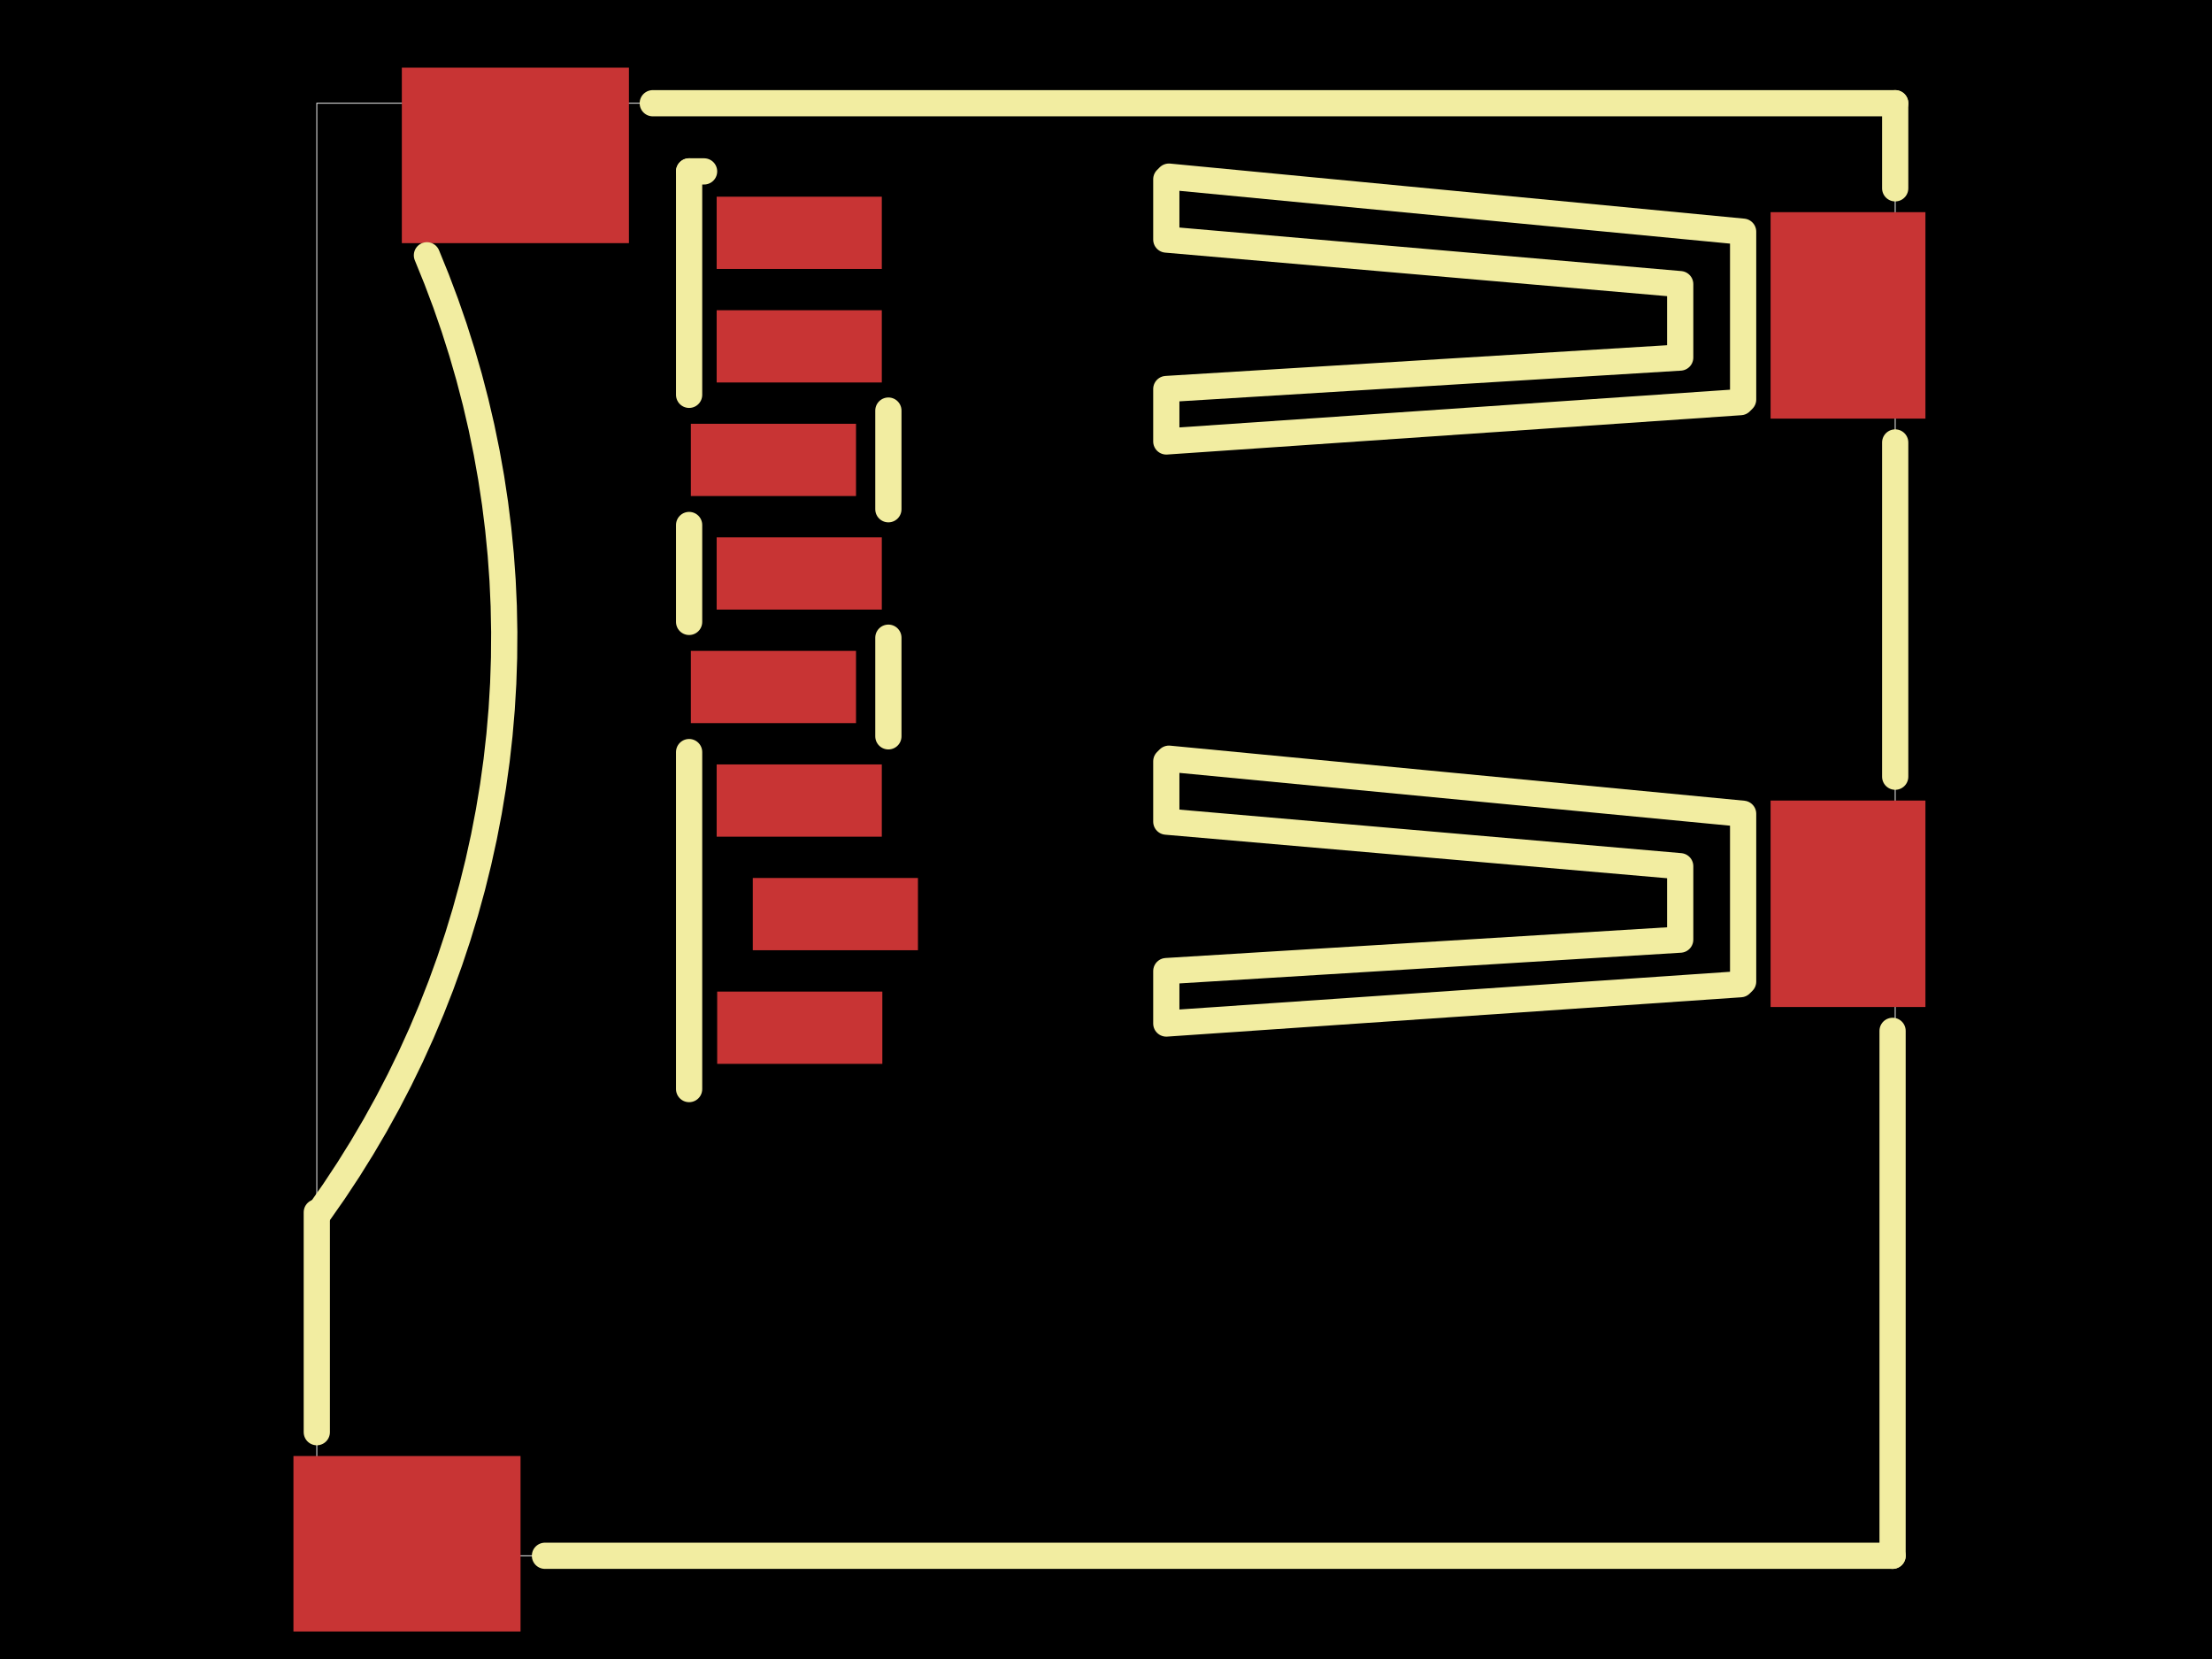 <svg xmlns="http://www.w3.org/2000/svg" width="800" height="600"><style></style><rect class="boundary" x="0" y="0" fill="#000" width="800" height="600"/><rect class="pcb-boundary" fill="none" stroke="#fff" stroke-width="0.3" x="114.575" y="37.333" width="570.85" height="525.334"/><rect class="pcb-pad" fill="rgb(200, 52, 52)" x="259.377" y="358.622" width="59.733" height="26.133" data-layer="top"/><rect class="pcb-pad" fill="rgb(200, 52, 52)" x="272.255" y="317.534" width="59.733" height="26.133" data-layer="top"/><rect class="pcb-pad" fill="rgb(200, 52, 52)" x="259.188" y="276.465" width="59.733" height="26.133" data-layer="top"/><rect class="pcb-pad" fill="rgb(200, 52, 52)" x="249.857" y="235.396" width="59.733" height="26.133" data-layer="top"/><rect class="pcb-pad" fill="rgb(200, 52, 52)" x="259.188" y="194.336" width="59.733" height="26.133" data-layer="top"/><rect class="pcb-pad" fill="rgb(200, 52, 52)" x="249.857" y="153.267" width="59.733" height="26.133" data-layer="top"/><rect class="pcb-pad" fill="rgb(200, 52, 52)" x="259.188" y="112.198" width="59.733" height="26.133" data-layer="top"/><rect class="pcb-pad" fill="rgb(200, 52, 52)" x="259.188" y="71.139" width="59.733" height="26.133" data-layer="top"/><rect class="pcb-pad" fill="rgb(200, 52, 52)" x="145.33" y="24.47" width="82.132" height="63.466" data-layer="top"/><rect class="pcb-pad" fill="rgb(200, 52, 52)" x="106.127" y="526.591" width="82.132" height="63.466" data-layer="top"/><rect class="pcb-pad" fill="rgb(200, 52, 52)" x="640.359" y="76.733" width="55.999" height="74.666" data-layer="top"/><rect class="pcb-pad" fill="rgb(200, 52, 52)" x="640.359" y="289.53" width="55.999" height="74.666" data-layer="top"/><path class="pcb-silkscreen pcb-silkscreen-top" d="M 422.758 63.884 L 630.426 83.798 L 630.426 144.486 L 629.478 145.434 L 421.81 159.658 L 421.81 145.813 L 421.81 140.693 L 607.668 129.314 L 607.668 102.763 L 421.81 86.642 L 421.81 64.832 L 422.758 63.884 Z" fill="none" stroke="#f2eda1" stroke-width="9.483" stroke-linecap="round" stroke-linejoin="round" data-pcb-component-id="pcb_component_1" data-pcb-silkscreen-path-id="pcb_silkscreen_path_27"/><path class="pcb-silkscreen pcb-silkscreen-top" d="M 422.758 274.397 L 630.426 294.31 L 630.426 354.999 L 629.478 355.947 L 421.81 370.171 L 421.81 356.326 L 421.81 351.206 L 607.668 339.827 L 607.668 313.276 L 421.81 297.155 L 421.81 275.345 L 422.758 274.397 Z" fill="none" stroke="#f2eda1" stroke-width="9.483" stroke-linecap="round" stroke-linejoin="round" data-pcb-component-id="pcb_component_1" data-pcb-silkscreen-path-id="pcb_silkscreen_path_28"/><path class="pcb-silkscreen pcb-silkscreen-top" d="M 685.425 37.333 L 685.425 68.104" fill="none" stroke="#f2eda1" stroke-width="9.483" stroke-linecap="round" stroke-linejoin="round" data-pcb-component-id="pcb_component_1" data-pcb-silkscreen-path-id="pcb_silkscreen_path_29"/><path class="pcb-silkscreen pcb-silkscreen-top" d="M 685.425 160.028 L 685.425 280.902" fill="none" stroke="#f2eda1" stroke-width="9.483" stroke-linecap="round" stroke-linejoin="round" data-pcb-component-id="pcb_component_1" data-pcb-silkscreen-path-id="pcb_silkscreen_path_30"/><path class="pcb-silkscreen pcb-silkscreen-top" d="M 684.477 372.826 L 684.477 562.667" fill="none" stroke="#f2eda1" stroke-width="9.483" stroke-linecap="round" stroke-linejoin="round" data-pcb-component-id="pcb_component_1" data-pcb-silkscreen-path-id="pcb_silkscreen_path_31"/><path class="pcb-silkscreen pcb-silkscreen-top" d="M 685.425 37.333 L 236.084 37.333" fill="none" stroke="#f2eda1" stroke-width="9.483" stroke-linecap="round" stroke-linejoin="round" data-pcb-component-id="pcb_component_1" data-pcb-silkscreen-path-id="pcb_silkscreen_path_32"/><path class="pcb-silkscreen pcb-silkscreen-top" d="M 114.575 438.445 L 114.575 517.966" fill="none" stroke="#f2eda1" stroke-width="9.483" stroke-linecap="round" stroke-linejoin="round" data-pcb-component-id="pcb_component_1" data-pcb-silkscreen-path-id="pcb_silkscreen_path_33"/><path class="pcb-silkscreen pcb-silkscreen-top" d="M 684.477 562.667 L 197.092 562.667" fill="none" stroke="#f2eda1" stroke-width="9.483" stroke-linecap="round" stroke-linejoin="round" data-pcb-component-id="pcb_component_1" data-pcb-silkscreen-path-id="pcb_silkscreen_path_34"/><path class="pcb-silkscreen pcb-silkscreen-top" d="M 249.227 61.988 L 254.64 61.988" fill="none" stroke="#f2eda1" stroke-width="9.483" stroke-linecap="round" stroke-linejoin="round" data-pcb-component-id="pcb_component_1" data-pcb-silkscreen-path-id="pcb_silkscreen_path_35"/><path class="pcb-silkscreen pcb-silkscreen-top" d="M 249.227 61.988 L 249.227 142.792" fill="none" stroke="#f2eda1" stroke-width="9.483" stroke-linecap="round" stroke-linejoin="round" data-pcb-component-id="pcb_component_1" data-pcb-silkscreen-path-id="pcb_silkscreen_path_36"/><path class="pcb-silkscreen pcb-silkscreen-top" d="M 249.227 189.875 L 249.227 224.921" fill="none" stroke="#f2eda1" stroke-width="9.483" stroke-linecap="round" stroke-linejoin="round" data-pcb-component-id="pcb_component_1" data-pcb-silkscreen-path-id="pcb_silkscreen_path_37"/><path class="pcb-silkscreen pcb-silkscreen-top" d="M 249.227 272.004 L 249.227 393.877" fill="none" stroke="#f2eda1" stroke-width="9.483" stroke-linecap="round" stroke-linejoin="round" data-pcb-component-id="pcb_component_1" data-pcb-silkscreen-path-id="pcb_silkscreen_path_38"/><path class="pcb-silkscreen pcb-silkscreen-top" d="M 321.295 148.493 L 321.295 184.174" fill="none" stroke="#f2eda1" stroke-width="9.483" stroke-linecap="round" stroke-linejoin="round" data-pcb-component-id="pcb_component_1" data-pcb-silkscreen-path-id="pcb_silkscreen_path_39"/><path class="pcb-silkscreen pcb-silkscreen-top" d="M 321.295 230.631 L 321.295 266.303" fill="none" stroke="#f2eda1" stroke-width="9.483" stroke-linecap="round" stroke-linejoin="round" data-pcb-component-id="pcb_component_1" data-pcb-silkscreen-path-id="pcb_silkscreen_path_40"/><path class="pcb-silkscreen pcb-silkscreen-top" d="M 154.402 92.332 L 157.913 100.977 L 161.197 109.71 L 164.251 118.527 L 167.073 127.421 L 169.661 136.386 L 172.014 145.415 L 174.129 154.503 L 176.006 163.643 L 177.642 172.829 L 179.037 182.055 L 180.19 191.314 L 181.1 200.6 L 181.767 209.907 L 182.19 219.229 L 182.368 228.558 L 182.302 237.888 L 181.992 247.214 L 181.437 256.528 L 180.639 265.825 L 179.597 275.097 L 178.313 284.339 L 176.787 293.544 L 175.021 302.706 L 173.015 311.819 L 170.772 320.876 L 168.292 329.871 L 165.577 338.798 L 162.629 347.651 L 159.451 356.424 L 156.043 365.11 L 152.41 373.705 L 148.552 382.201 L 144.473 390.593 L 140.176 398.875 L 135.664 407.042 L 130.939 415.088 L 126.005 423.008 L 120.865 430.795 L 115.523 438.445" fill="none" stroke="#f2eda1" stroke-width="9.483" stroke-linecap="round" stroke-linejoin="round" data-pcb-component-id="pcb_component_1" data-pcb-silkscreen-path-id="pcb_silkscreen_arc_41"/></svg>